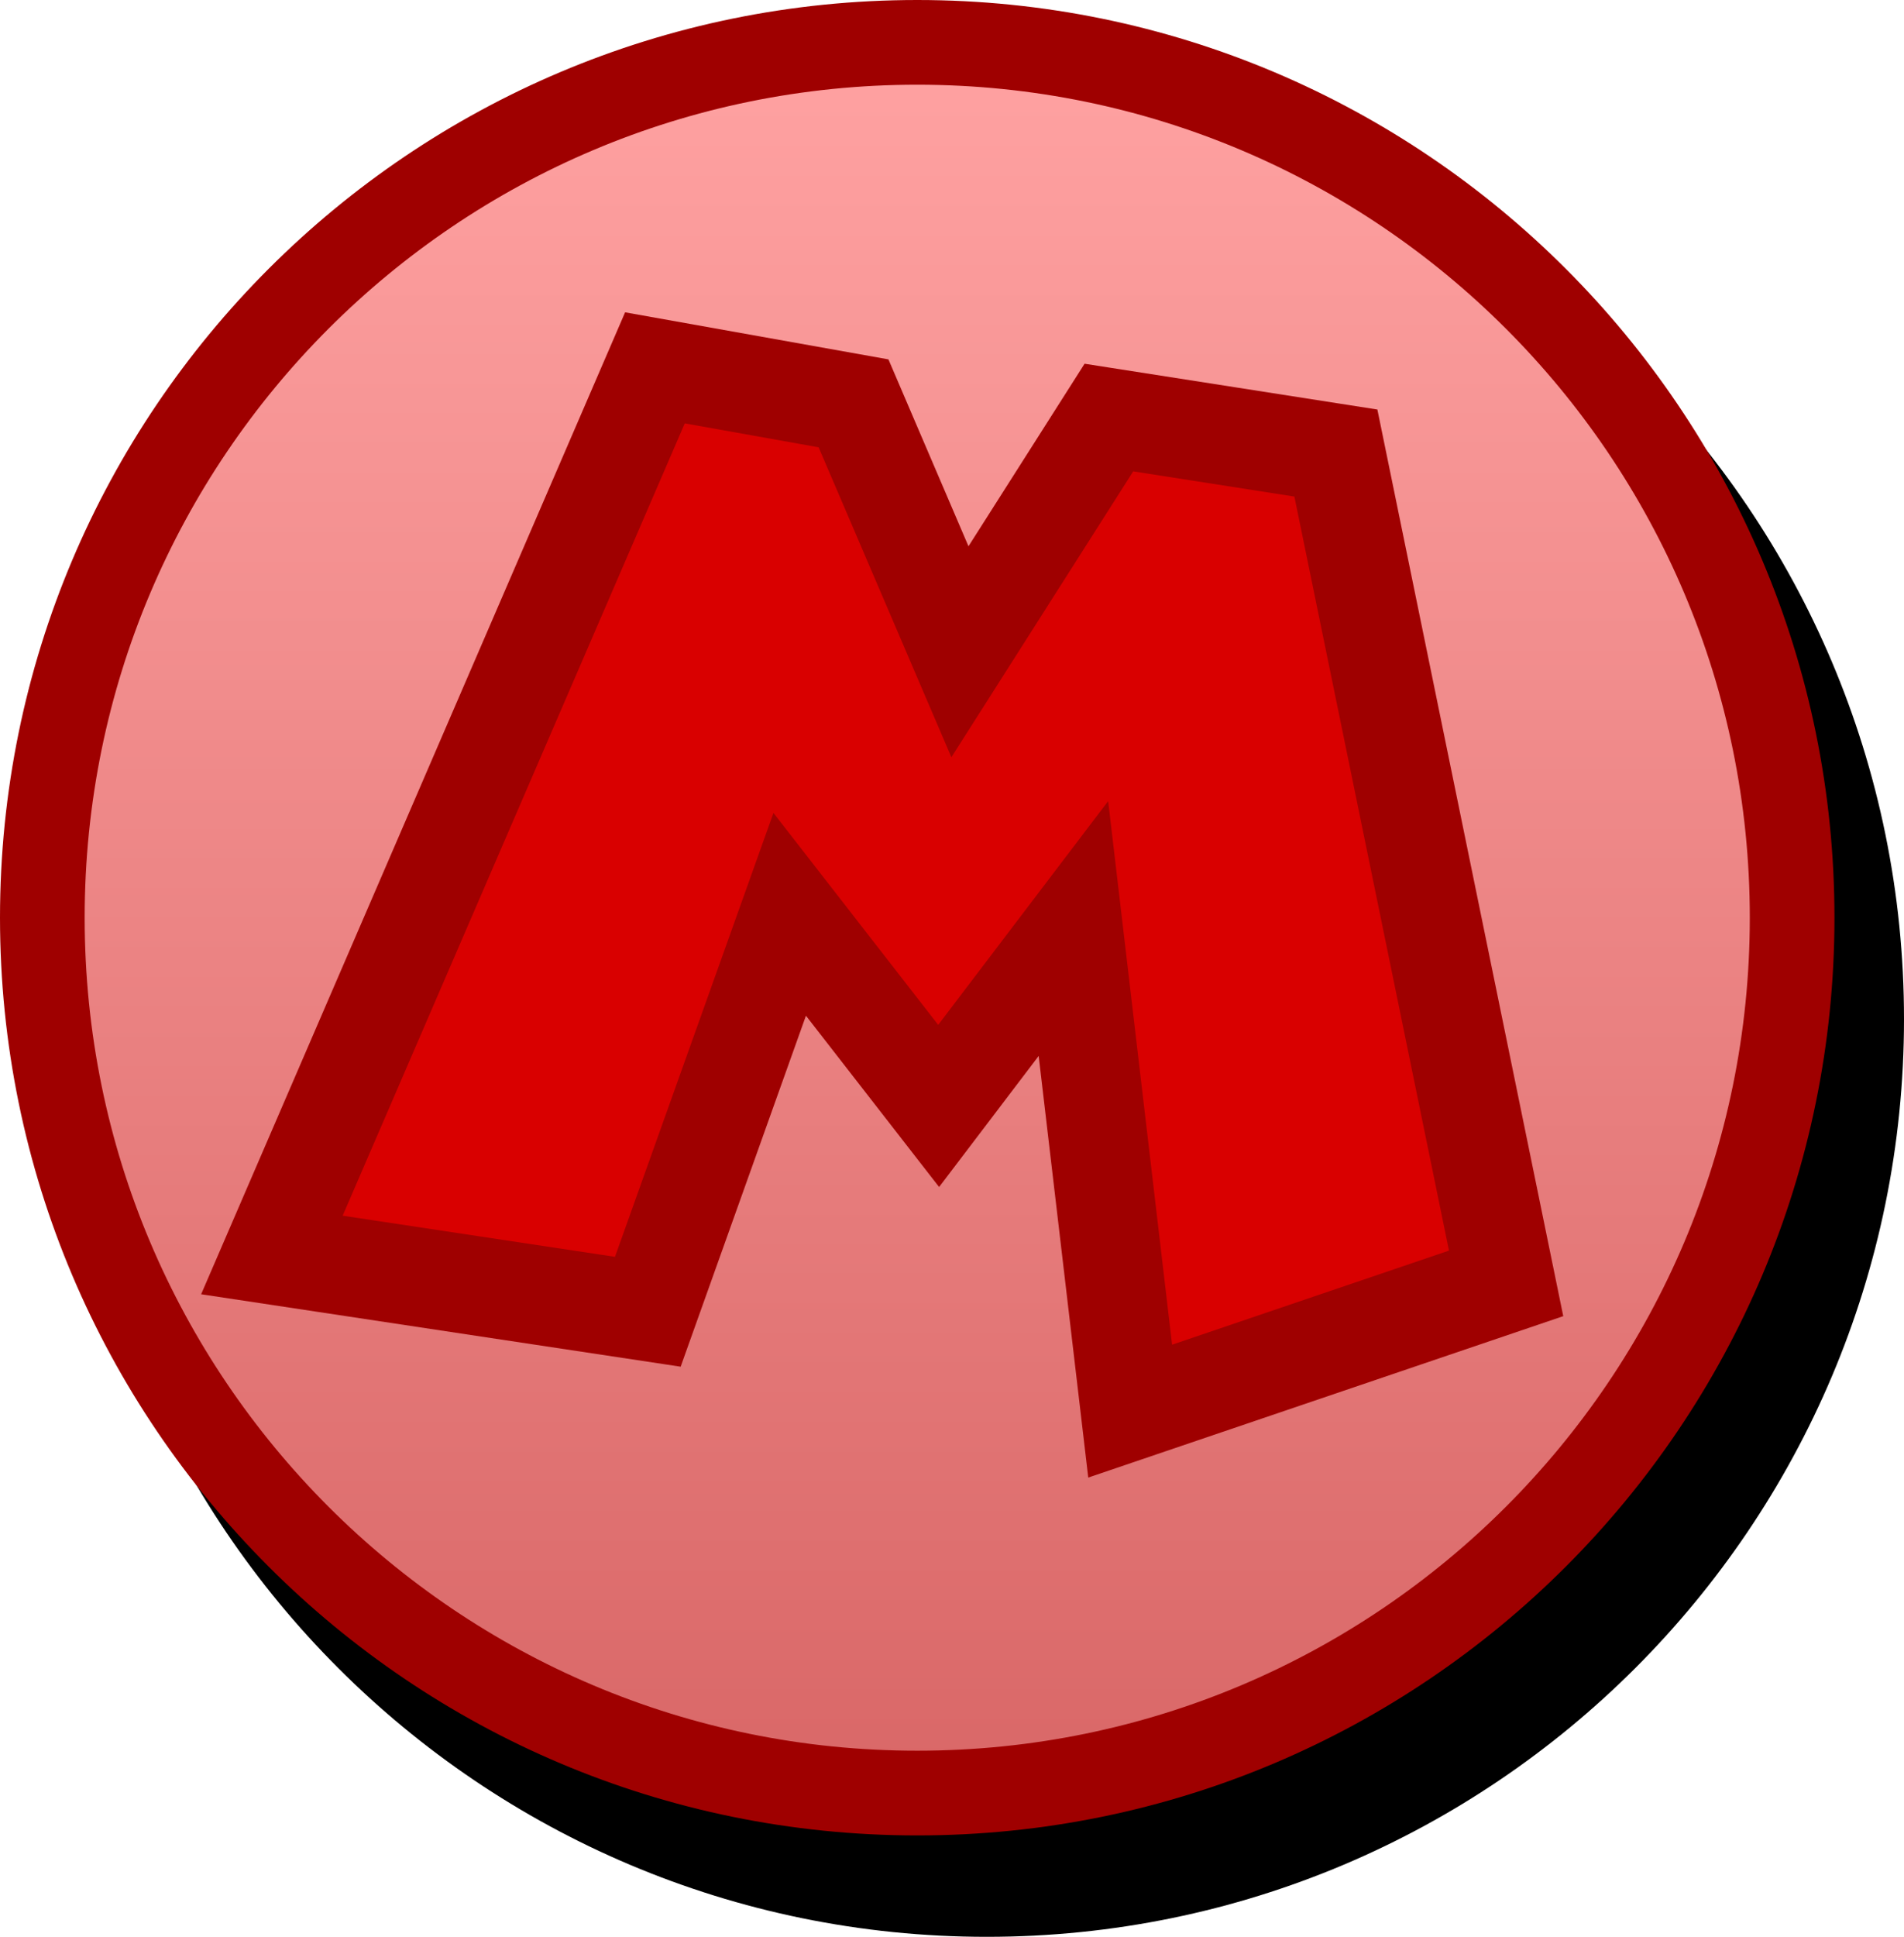 <svg version="1.1" xmlns="http://www.w3.org/2000/svg" xmlns:xlink="http://www.w3.org/1999/xlink" width="67.464" height="68.591" viewBox="0,0,67.464,68.591"><defs><linearGradient x1="240" y1="149" x2="240" y2="211" gradientUnits="userSpaceOnUse" id="color-1"><stop offset="0" stop-color="#ffa2a2"/><stop offset="1" stop-color="#d96767"/></linearGradient></defs><g transform="translate(-207.5,-147.5)"><g data-paper-data="{&quot;isPaintingLayer&quot;:true}" fill-rule="nonzero" stroke-linejoin="miter" stroke-miterlimit="10" stroke-dasharray="" stroke-dashoffset="0" style="mix-blend-mode: normal"><path d="M211.464,183.591c0,-17.121 13.879,-31 31,-31c17.121,0 31,13.879 31,31c0,17.121 -13.879,31 -31,31c-17.121,0 -31,-13.879 -31,-31z" data-paper-data="{&quot;origPos&quot;:null}" fill="#000000" stroke="#000000" stroke-width="3" stroke-linecap="butt"/><path d="M209,180c0,-17.121 13.879,-31 31,-31c17.121,0 31,13.879 31,31c0,17.121 -13.879,31 -31,31c-17.121,0 -31,-13.879 -31,-31z" data-paper-data="{&quot;origPos&quot;:null}" fill="url(#color-1)" stroke="#9f0000" stroke-width="3" stroke-linecap="butt"/><path d="M217.134,191.944l13.572,-31.417l7.037,1.257l3.77,8.797l5.278,-8.294l8.043,1.257l6.032,29.406l-13.321,4.524l-2.011,-17.091l-4.775,6.283l-5.278,-6.786l-5.027,14.075z" data-paper-data="{&quot;origPos&quot;:null}" fill="#d90000" stroke="#9f0000" stroke-width="3.5" stroke-linecap="round"/></g></g></svg>
